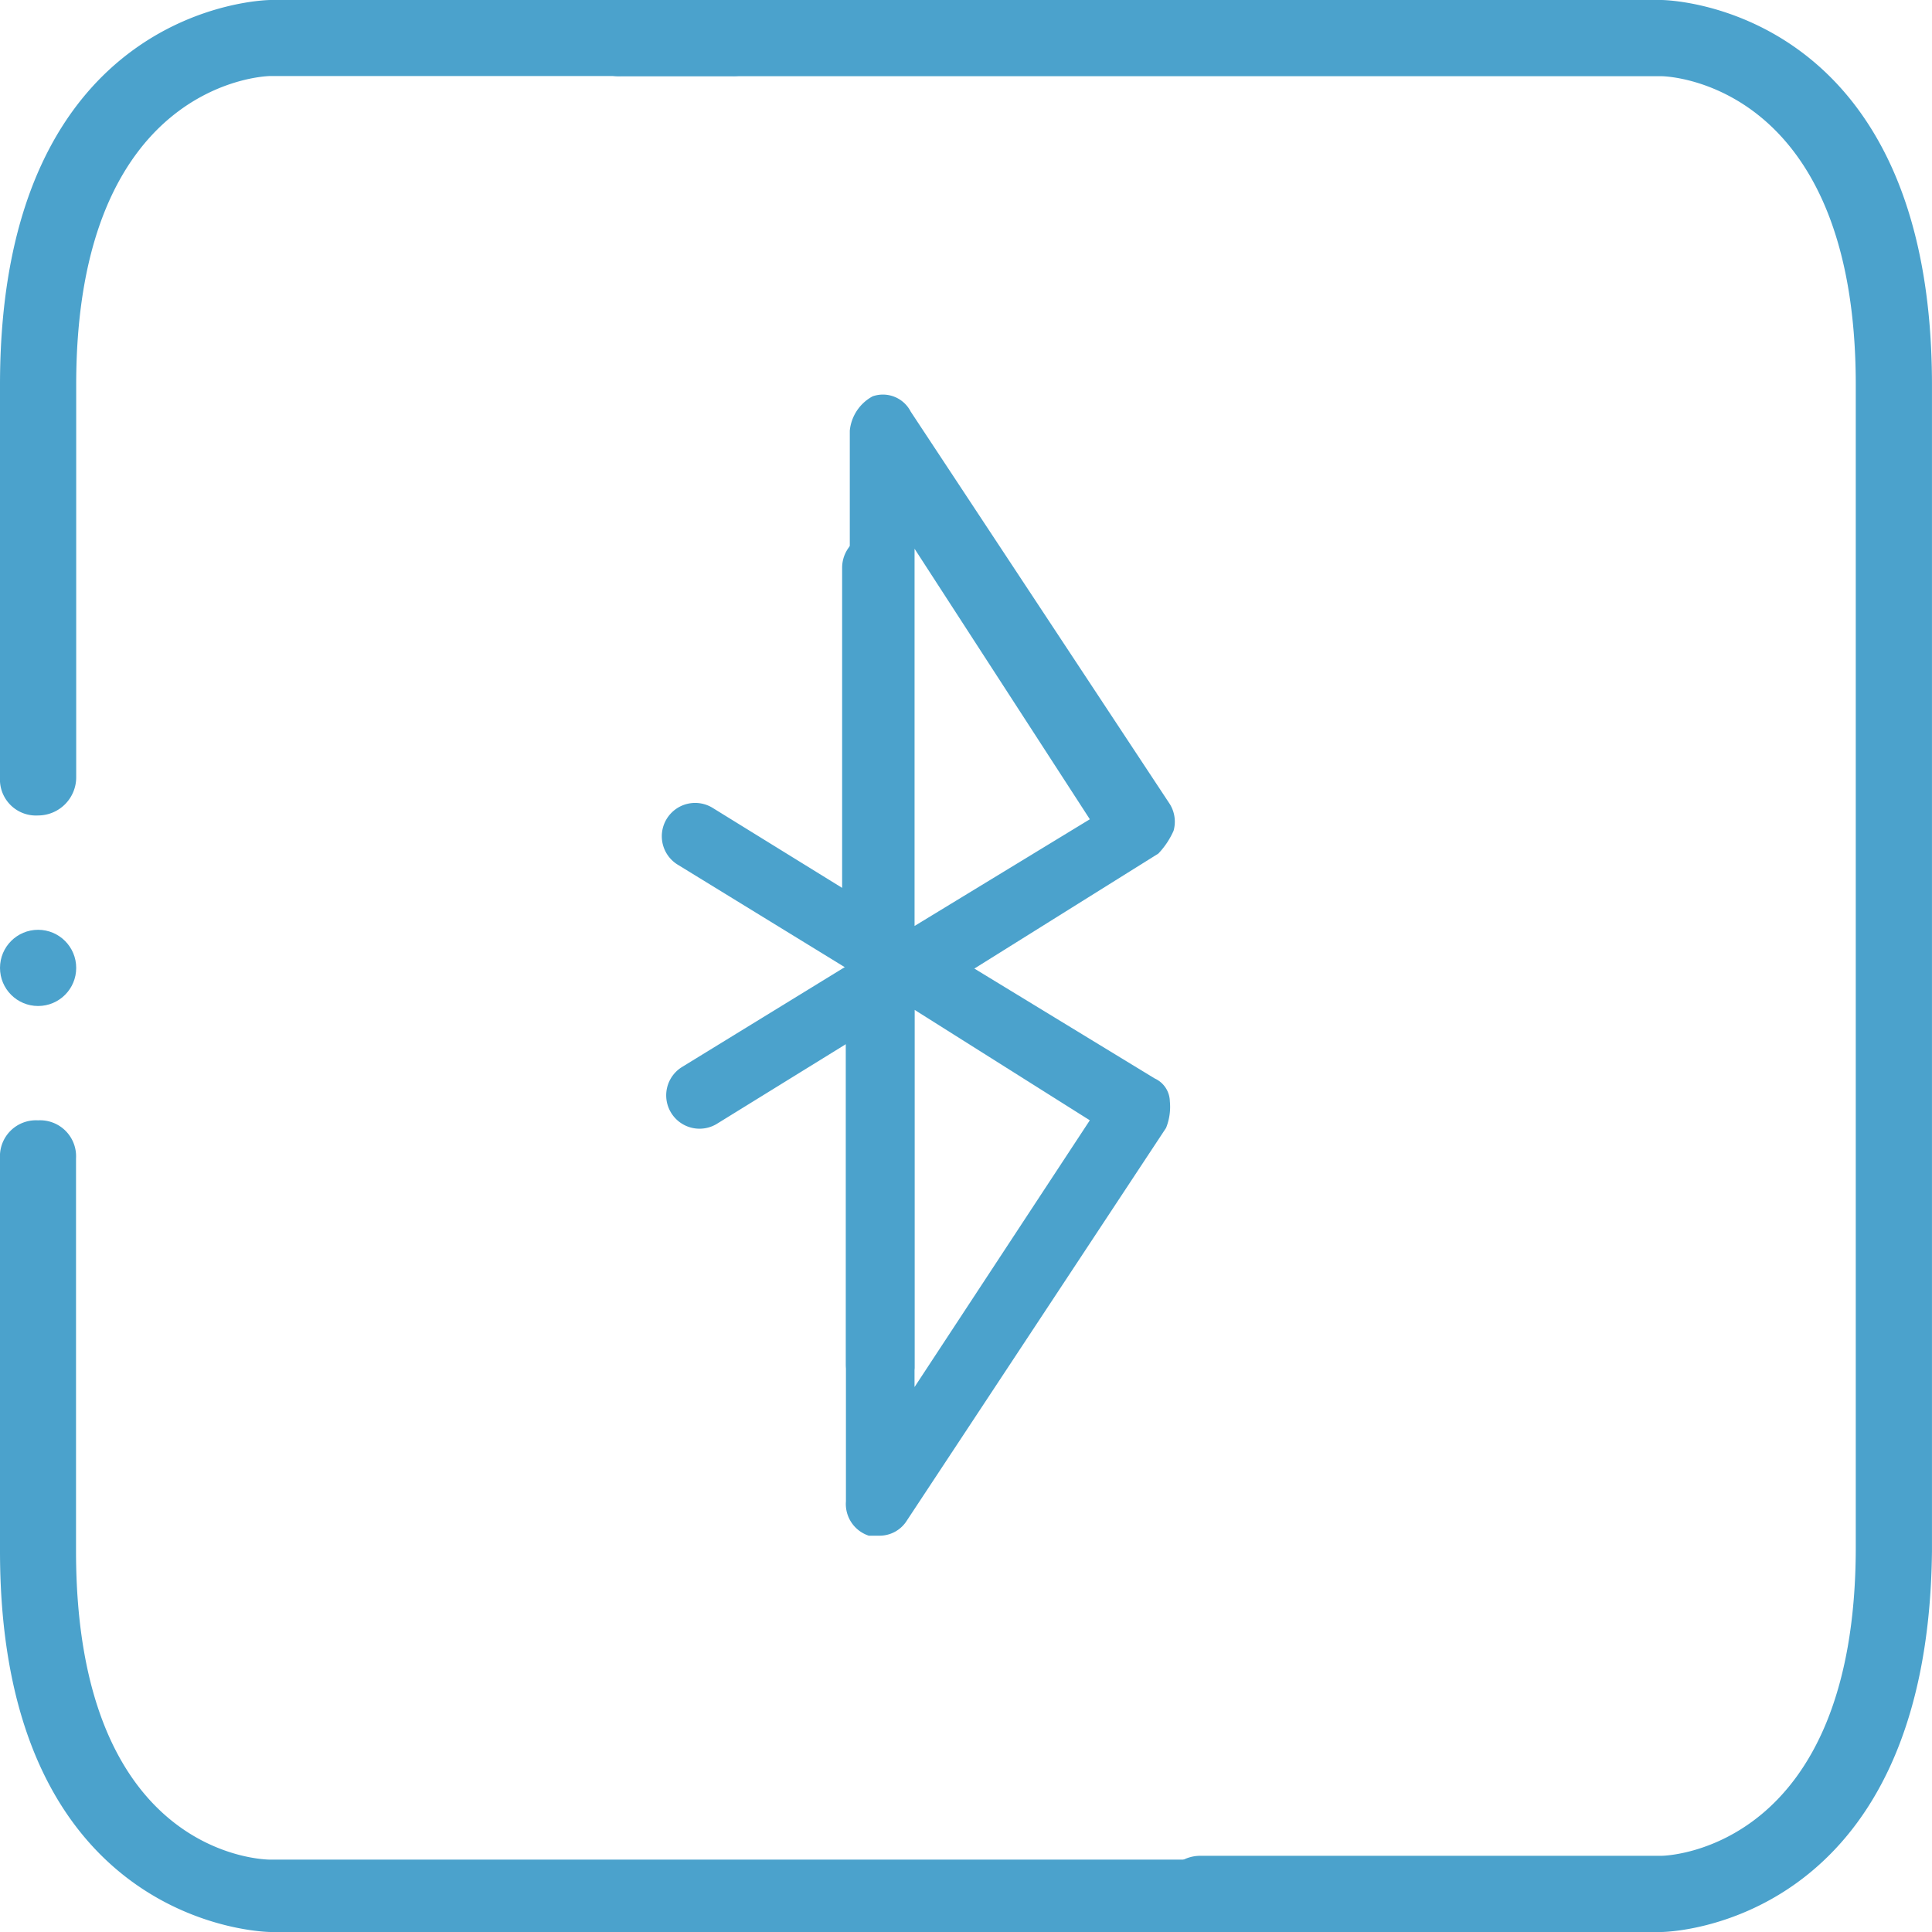 <svg id="Group_121" data-name="Group 121" xmlns="http://www.w3.org/2000/svg" viewBox="0 0 66.07 66.07">
  <defs>
    <style>
      .cls-1 {
        fill: #4ba2cc;
      }
    </style>
  </defs>
  <g id="Group_118" data-name="Group 118" transform="translate(22.617 13.506)">
    <path id="Path_102" data-name="Path 102" class="cls-1" d="M24.811,44.684a1.168,1.168,0,0,1-1.173-1.173V32.564L19.208,35.3a1.14,1.14,0,0,1-1.173-1.955l5.734-3.519V11.584a1.5,1.5,0,0,1,.782-1.173,1.067,1.067,0,0,1,1.3.521l8.861,13.422a1.144,1.144,0,0,1,.13.912,2.726,2.726,0,0,1-.521.782l-8.34,5.213v12.38A1.149,1.149,0,0,1,24.811,44.684Zm1.173-29.06v12.9l5.994-3.649Z" transform="translate(-17.325 -10.364)"/>
    <path id="Path_103" data-name="Path 103" class="cls-1" d="M24.841,48.273H24.45a1.14,1.14,0,0,1-.782-1.173V28.856l-5.734-3.519a1.14,1.14,0,1,1,1.173-1.955l4.431,2.737V15.173a1.173,1.173,0,1,1,2.346,0v12.38l8.34,5.082a.88.88,0,0,1,.521.782,1.932,1.932,0,0,1-.13.912L25.754,47.752A1.1,1.1,0,0,1,24.841,48.273Zm1.173-17.983v12.9l5.994-9.122Z" transform="translate(-17.356 -9.262)"/>
  </g>
  <g id="Group_120" data-name="Group 120">
    <g id="Group_119" data-name="Group 119">
      <path id="Path_104" data-name="Path 104" class="cls-1" d="M44.7,57.157H9.252c-.13,0-9.252-.13-9.252-13.031V30.7a1.231,1.231,0,0,1,1.3-1.3,1.231,1.231,0,0,1,1.3,1.3V44.126c0,10.425,6.385,10.556,6.646,10.556H44.828a1.231,1.231,0,0,1,1.3,1.3C46.131,56.766,45.48,57.157,44.7,57.157Z" transform="translate(0 8.913)"/>
      <path id="Path_105" data-name="Path 105" class="cls-1" d="M1.3,27.887a1.231,1.231,0,0,1-1.3-1.3V13.162C0,.13,9.122,0,9.252,0H25.02a1.231,1.231,0,0,1,1.3,1.3,1.231,1.231,0,0,1-1.3,1.3H9.252c-.261,0-6.646.261-6.646,10.556V26.584A1.306,1.306,0,0,1,1.3,27.887Z"/>
      <path id="Path_106" data-name="Path 106" class="cls-1" d="M52.179,66.07H36.411a1.3,1.3,0,1,1,0-2.606H52.179c.261,0,6.646-.261,6.646-10.556V13.162c0-10.295-6.385-10.556-6.646-10.556H16.6a1.231,1.231,0,0,1-1.3-1.3A1.231,1.231,0,0,1,16.6,0H52.179c.13,0,9.252.13,9.252,13.162V53.038C61.3,65.939,52.309,66.07,52.179,66.07Z" transform="translate(4.638)"/>
    </g>
    <circle id="Ellipse_32" data-name="Ellipse 32" class="cls-1" cx="1.303" cy="1.303" r="1.303" transform="translate(0 31.797)"/>
  </g>
</svg>
